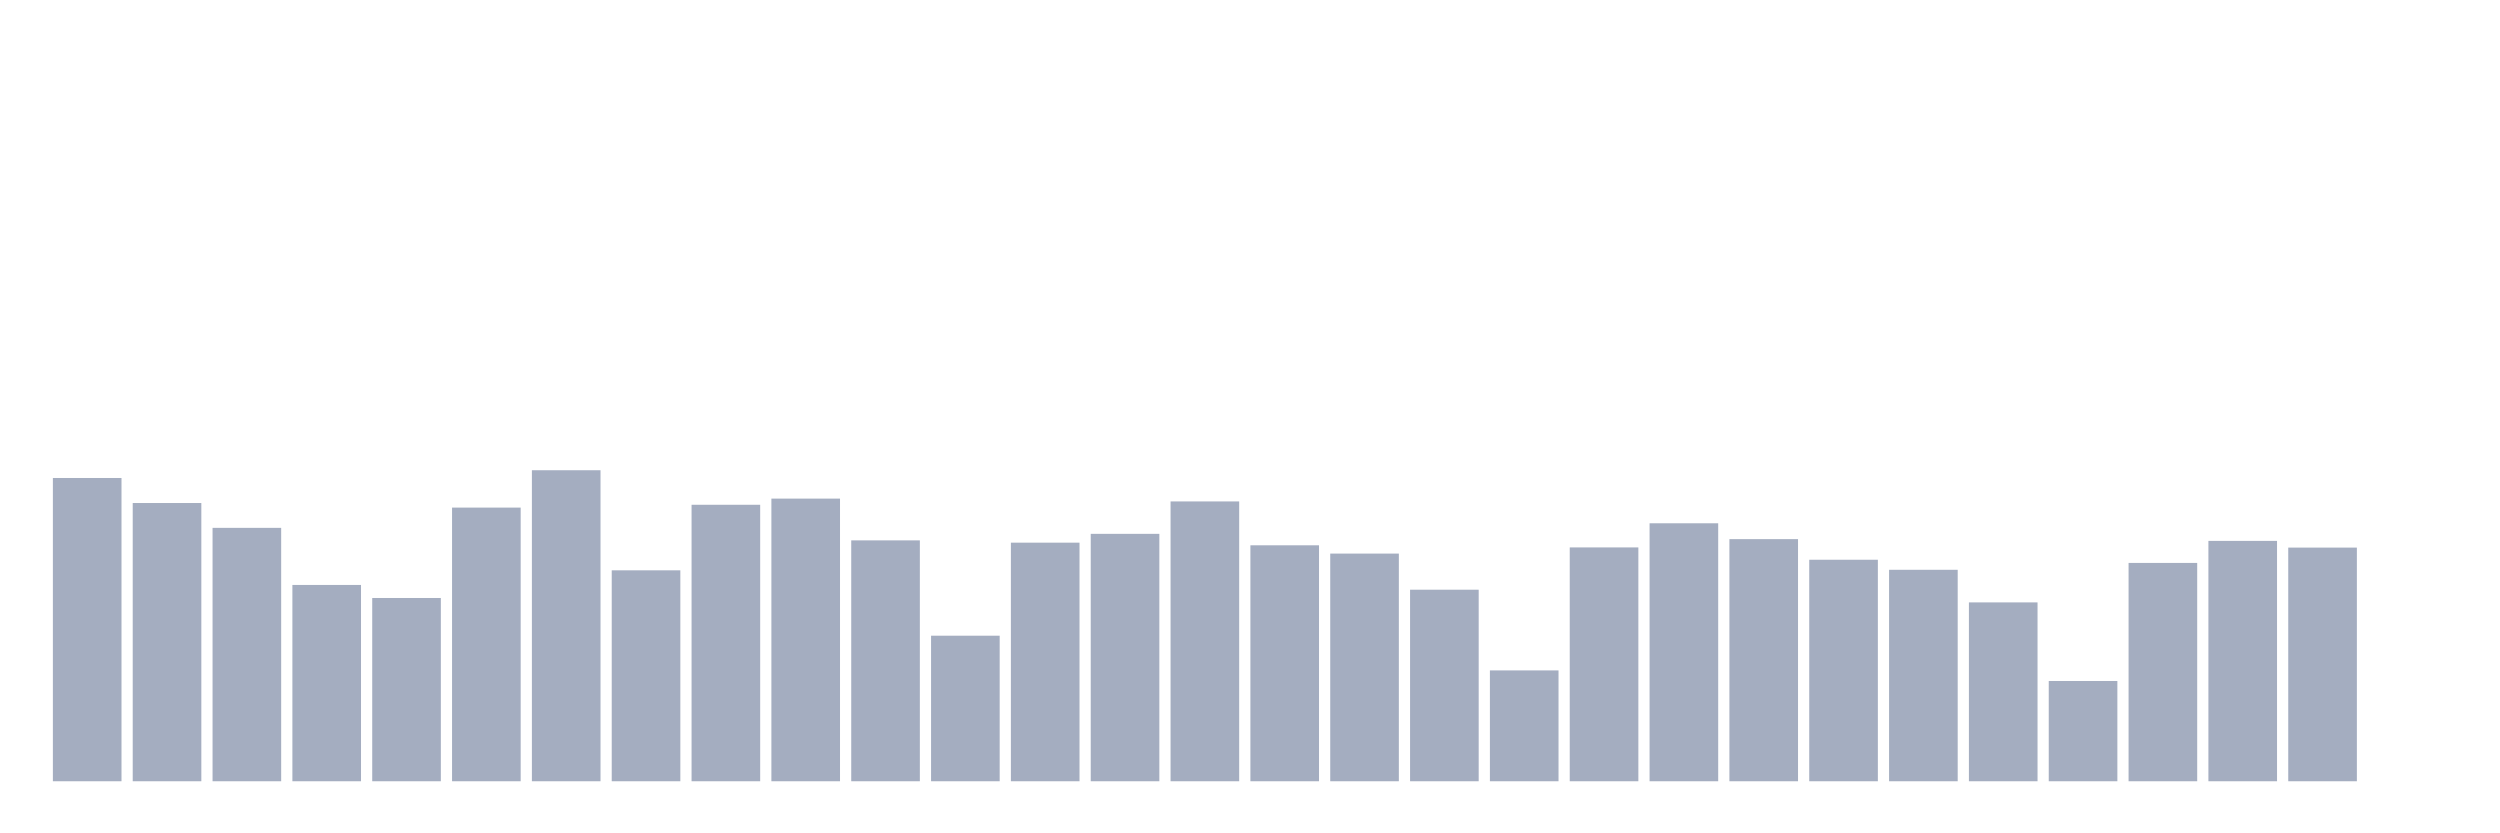 <svg xmlns="http://www.w3.org/2000/svg" viewBox="0 0 480 160"><g transform="translate(10,10)"><rect class="bar" x="0.153" width="13.175" y="81.774" height="58.226" fill="rgb(164,173,192)"></rect><rect class="bar" x="15.482" width="13.175" y="86.578" height="53.422" fill="rgb(164,173,192)"></rect><rect class="bar" x="30.81" width="13.175" y="91.348" height="48.652" fill="rgb(164,173,192)"></rect><rect class="bar" x="46.138" width="13.175" y="102.31" height="37.69" fill="rgb(164,173,192)"></rect><rect class="bar" x="61.466" width="13.175" y="104.814" height="35.186" fill="rgb(164,173,192)"></rect><rect class="bar" x="76.794" width="13.175" y="87.458" height="52.542" fill="rgb(164,173,192)"></rect><rect class="bar" x="92.123" width="13.175" y="80.285" height="59.715" fill="rgb(164,173,192)"></rect><rect class="bar" x="107.451" width="13.175" y="99.502" height="40.498" fill="rgb(164,173,192)"></rect><rect class="bar" x="122.779" width="13.175" y="86.916" height="53.084" fill="rgb(164,173,192)"></rect><rect class="bar" x="138.107" width="13.175" y="85.732" height="54.268" fill="rgb(164,173,192)"></rect><rect class="bar" x="153.436" width="13.175" y="93.751" height="46.249" fill="rgb(164,173,192)"></rect><rect class="bar" x="168.764" width="13.175" y="112.054" height="27.946" fill="rgb(164,173,192)"></rect><rect class="bar" x="184.092" width="13.175" y="94.19" height="45.81" fill="rgb(164,173,192)"></rect><rect class="bar" x="199.42" width="13.175" y="92.499" height="47.501" fill="rgb(164,173,192)"></rect><rect class="bar" x="214.748" width="13.175" y="86.274" height="53.726" fill="rgb(164,173,192)"></rect><rect class="bar" x="230.077" width="13.175" y="94.698" height="45.302" fill="rgb(164,173,192)"></rect><rect class="bar" x="245.405" width="13.175" y="96.288" height="43.712" fill="rgb(164,173,192)"></rect><rect class="bar" x="260.733" width="13.175" y="103.224" height="36.776" fill="rgb(164,173,192)"></rect><rect class="bar" x="276.061" width="13.175" y="118.719" height="21.281" fill="rgb(164,173,192)"></rect><rect class="bar" x="291.39" width="13.175" y="95.104" height="44.896" fill="rgb(164,173,192)"></rect><rect class="bar" x="306.718" width="13.175" y="90.469" height="49.531" fill="rgb(164,173,192)"></rect><rect class="bar" x="322.046" width="13.175" y="93.514" height="46.486" fill="rgb(164,173,192)"></rect><rect class="bar" x="337.374" width="13.175" y="97.472" height="42.528" fill="rgb(164,173,192)"></rect><rect class="bar" x="352.702" width="13.175" y="99.401" height="40.599" fill="rgb(164,173,192)"></rect><rect class="bar" x="368.031" width="13.175" y="105.66" height="34.34" fill="rgb(164,173,192)"></rect><rect class="bar" x="383.359" width="13.175" y="120.749" height="19.251" fill="rgb(164,173,192)"></rect><rect class="bar" x="398.687" width="13.175" y="98.081" height="41.919" fill="rgb(164,173,192)"></rect><rect class="bar" x="414.015" width="13.175" y="93.852" height="46.148" fill="rgb(164,173,192)"></rect><rect class="bar" x="429.344" width="13.175" y="95.138" height="44.862" fill="rgb(164,173,192)"></rect><rect class="bar" x="444.672" width="13.175" y="140" height="0" fill="rgb(164,173,192)"></rect></g></svg>